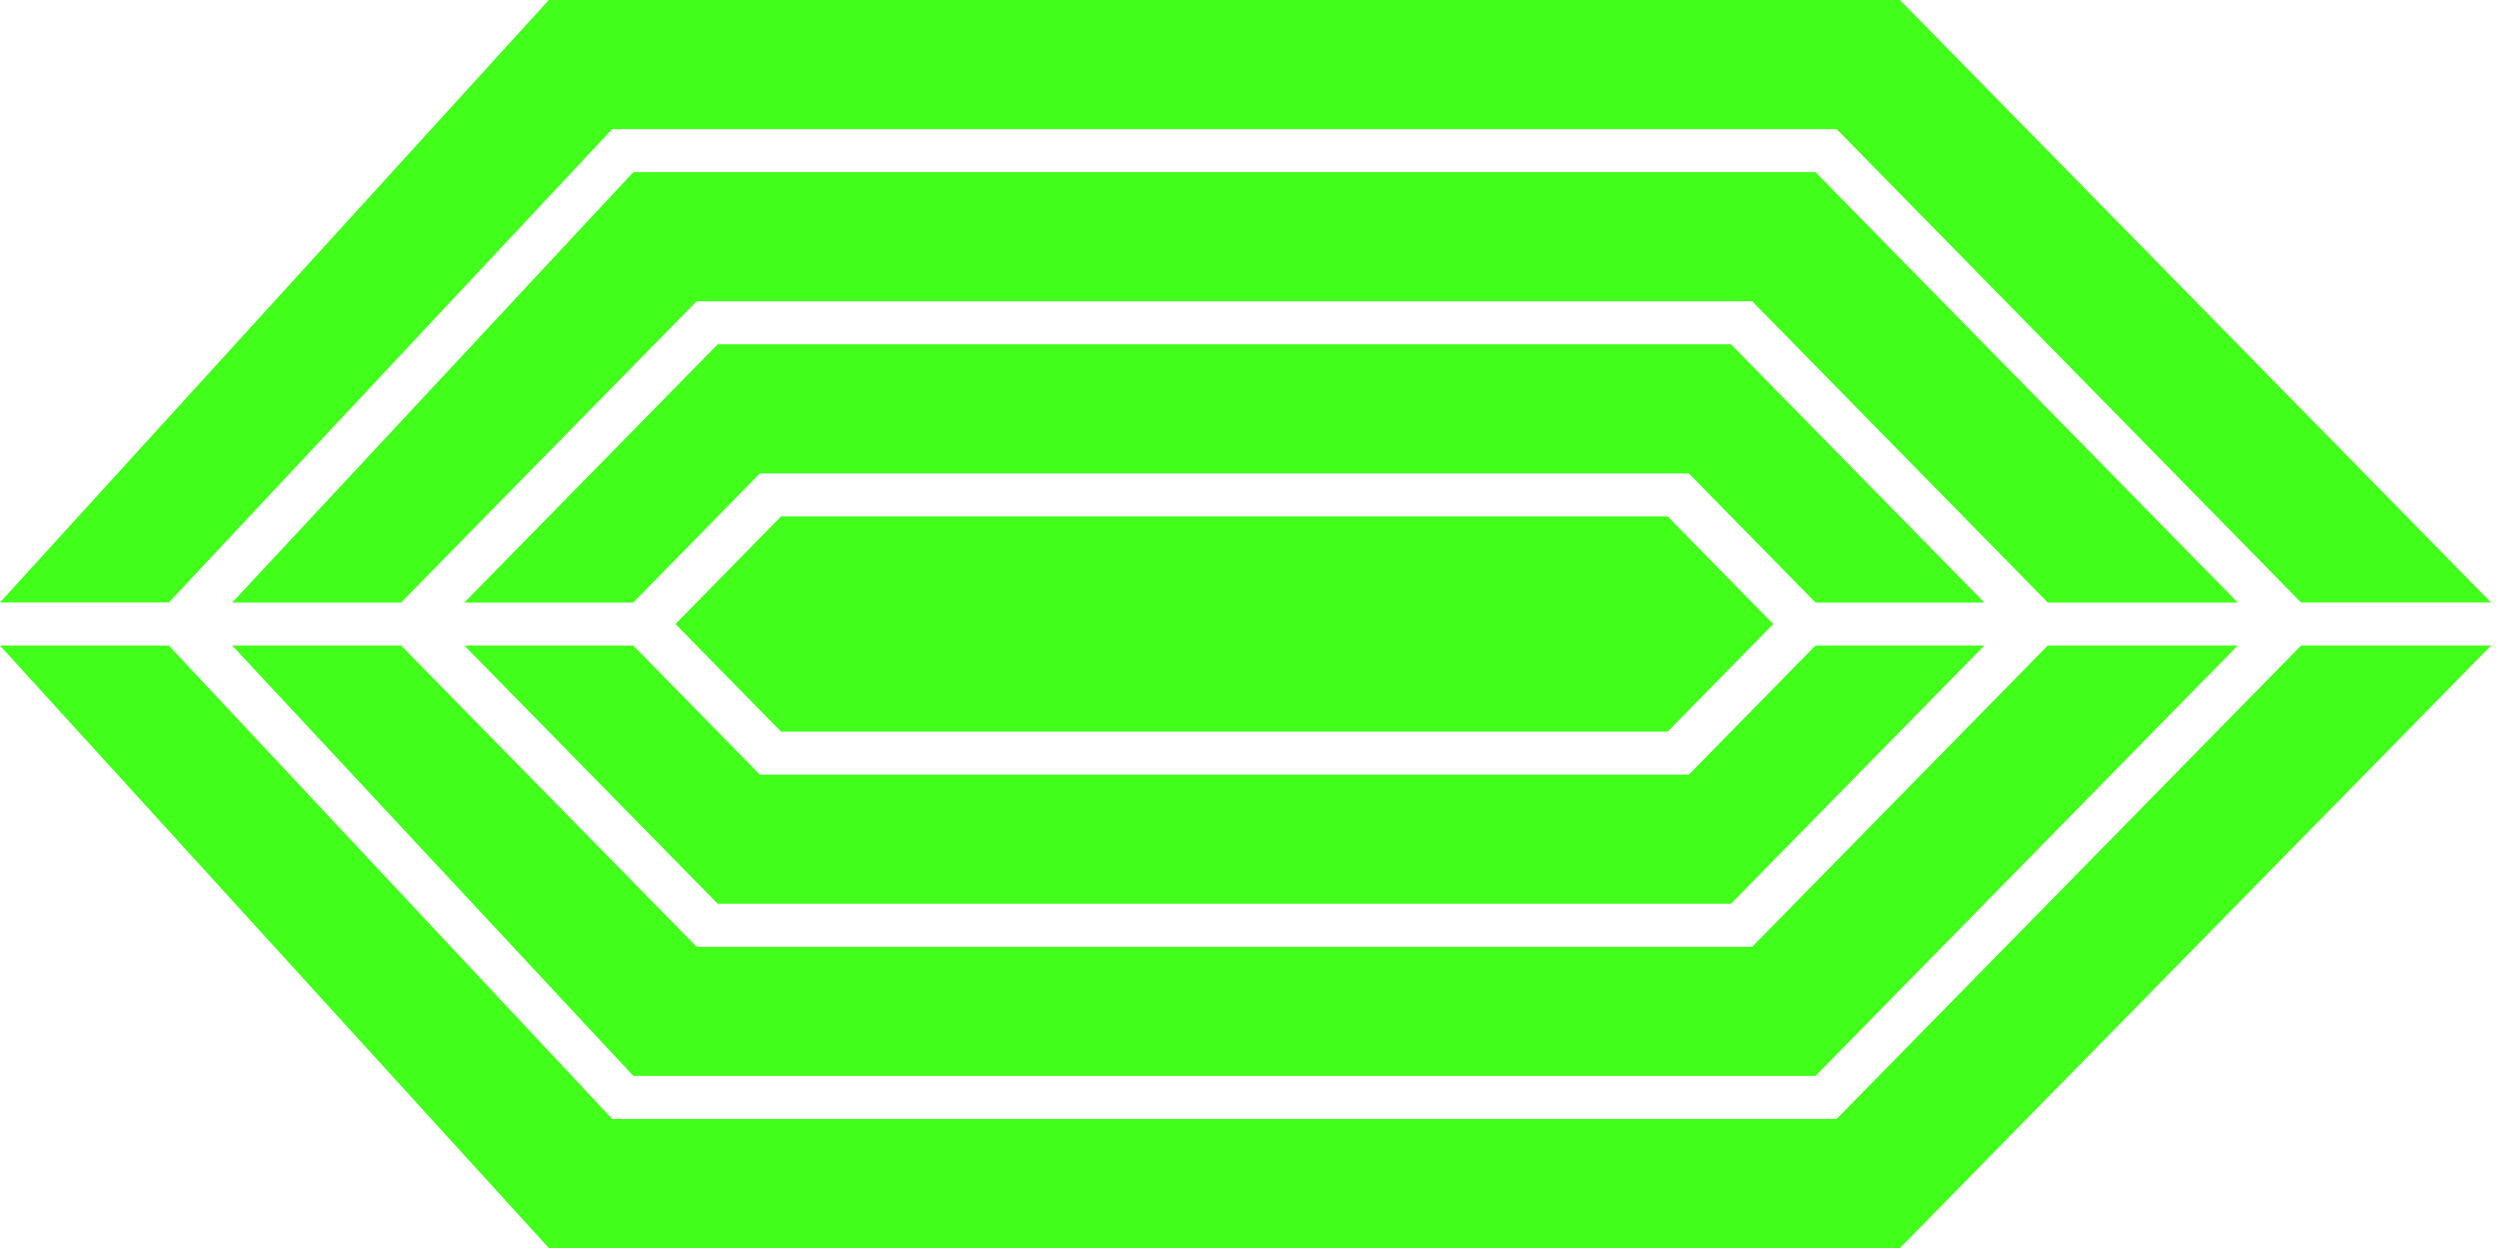 <svg width="248" height="124" viewBox="0 0 248 124" fill="none" xmlns="http://www.w3.org/2000/svg">
<path d="M196.851 59.768L171.72 34.153H71.198L46.067 59.768H62.821L75.386 46.961H167.532L180.097 59.768H196.851Z" fill="#41FF1B"/>
<path d="M180.104 17.078H62.828L23.038 59.769H39.792L69.111 29.885H173.822L203.141 59.769H221.989L180.104 17.078Z" fill="#41FF1B"/>
<path d="M60.732 12.807H182.197L228.269 59.767H247.117L188.479 0H54.45L0 59.767H16.754L60.732 12.807Z" fill="#41FF1B"/>
<path d="M23.038 64.037L62.828 106.728H180.104L221.989 64.037H203.141L173.822 93.92H69.111L39.792 64.037H23.038Z" fill="#41FF1B"/>
<path d="M182.197 110.997H60.732L16.754 64.037H0L54.45 123.804H188.479L247.117 64.037H228.269L182.197 110.997Z" fill="#41FF1B"/>
<path d="M71.198 89.651H171.72L196.851 64.037H180.097L167.532 76.844H75.386L62.821 64.037H46.067L71.198 89.651Z" fill="#41FF1B"/>
<path d="M77.482 51.23L67.011 61.903L77.482 72.575H165.439L175.91 61.903L165.439 51.23H77.482Z" fill="#41FF1B"/>
</svg>
